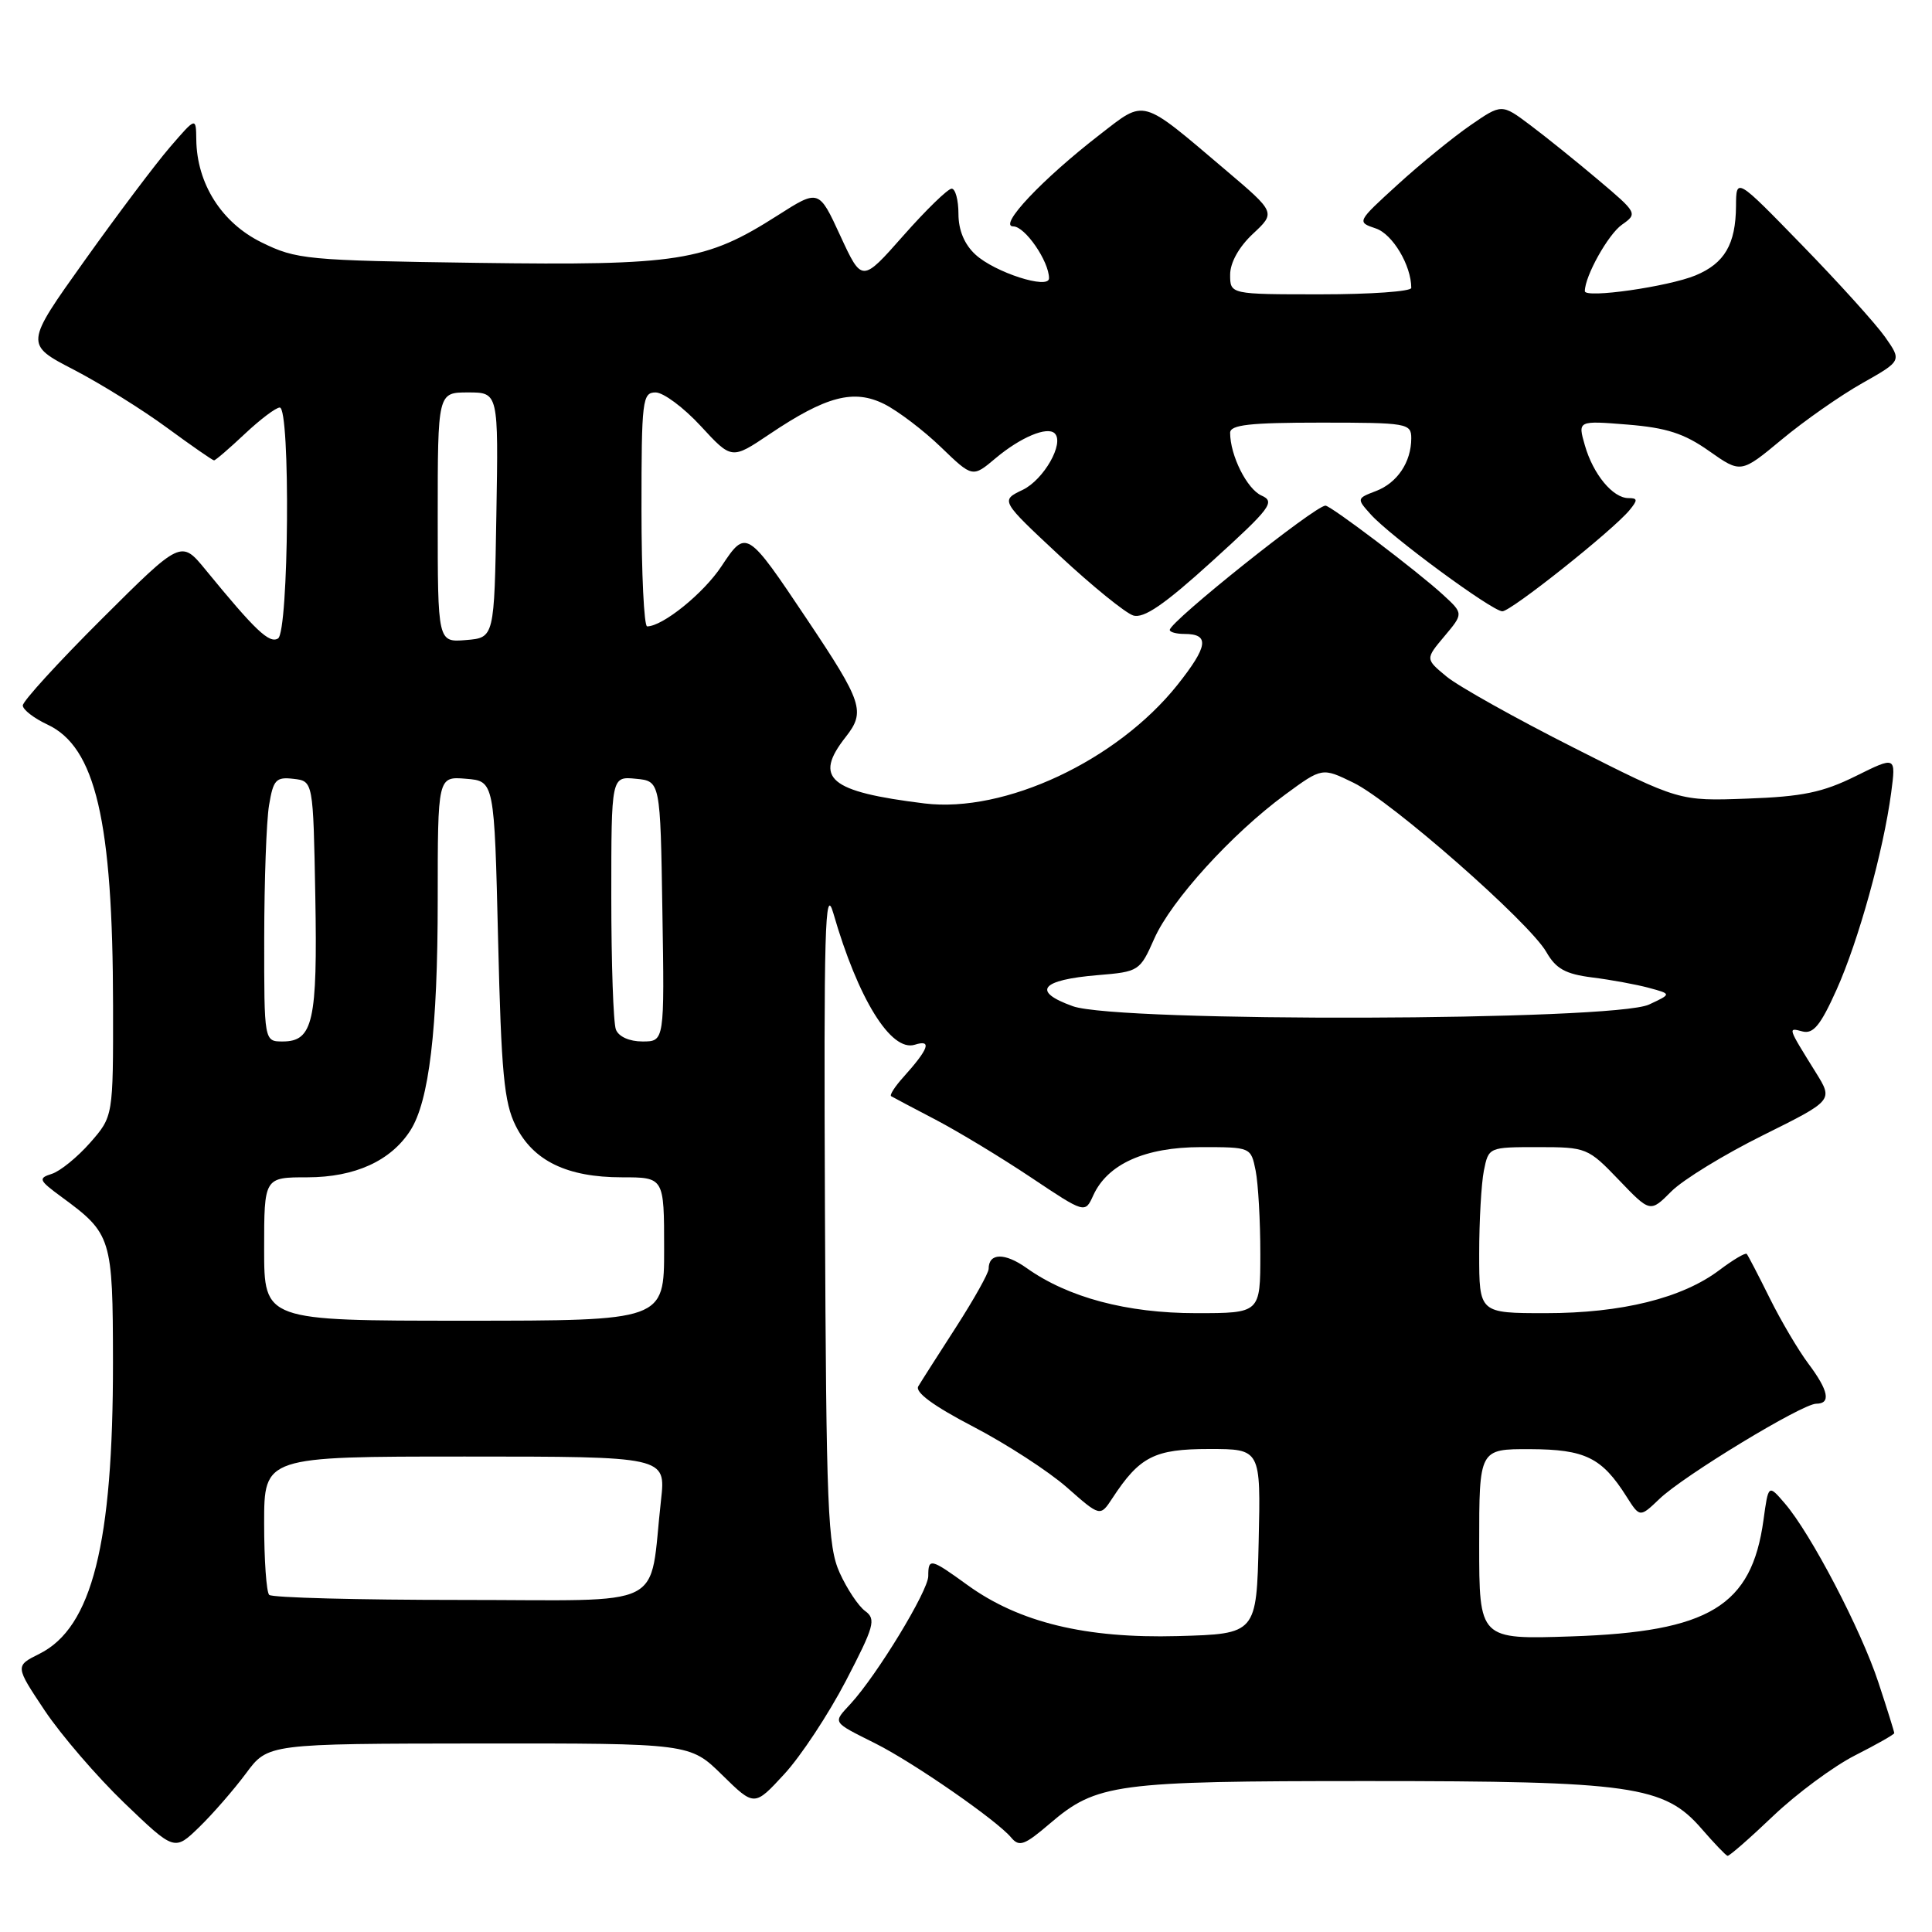 <?xml version="1.0" encoding="UTF-8" standalone="no"?>
<!DOCTYPE svg PUBLIC "-//W3C//DTD SVG 1.1//EN" "http://www.w3.org/Graphics/SVG/1.1/DTD/svg11.dtd" >
<svg xmlns="http://www.w3.org/2000/svg" xmlns:xlink="http://www.w3.org/1999/xlink" version="1.1" viewBox="0 0 256 256">
 <g >
 <path fill="currentColor"
d=" M 234.96 240.62 C 238.07 237.66 242.95 234.05 245.80 232.60 C 248.66 231.15 251.00 229.82 251.00 229.65 C 251.00 229.47 250.06 226.45 248.90 222.94 C 246.61 215.97 239.95 203.21 236.49 199.20 C 234.32 196.67 234.32 196.67 233.67 201.42 C 232.10 212.82 226.50 216.22 208.25 216.83 C 196.00 217.24 196.00 217.24 196.00 204.62 C 196.00 192.00 196.00 192.00 202.75 192.02 C 210.04 192.05 212.25 193.13 215.52 198.30 C 217.29 201.09 217.29 201.09 219.90 198.60 C 223.09 195.54 238.81 186.00 240.66 186.00 C 242.64 186.00 242.30 184.26 239.61 180.68 C 238.30 178.93 235.99 175.03 234.49 172.00 C 232.99 168.97 231.62 166.34 231.45 166.15 C 231.27 165.96 229.64 166.93 227.82 168.30 C 222.90 172.01 214.89 174.00 204.82 174.00 C 196.00 174.00 196.00 174.00 196.00 166.12 C 196.00 161.79 196.28 156.84 196.62 155.12 C 197.25 152.01 197.26 152.00 203.80 152.00 C 210.21 152.00 210.42 152.09 214.50 156.34 C 218.66 160.68 218.66 160.68 221.47 157.86 C 223.02 156.31 228.48 152.97 233.60 150.43 C 242.90 145.81 242.90 145.81 240.63 142.15 C 236.84 136.05 236.87 136.15 238.83 136.67 C 240.27 137.04 241.23 135.87 243.35 131.15 C 246.27 124.65 249.56 112.76 250.59 105.04 C 251.23 100.19 251.23 100.19 245.87 102.85 C 241.52 105.00 238.82 105.56 231.51 105.82 C 222.50 106.15 222.50 106.15 208.50 99.06 C 200.80 95.17 193.23 90.93 191.68 89.65 C 188.86 87.32 188.86 87.32 191.39 84.31 C 193.92 81.30 193.92 81.30 191.21 78.81 C 187.85 75.72 176.34 67.00 175.63 67.00 C 174.26 67.00 155.00 82.37 155.00 83.47 C 155.00 83.76 155.87 84.00 156.94 84.00 C 160.32 84.00 160.09 85.62 156.01 90.76 C 148.01 100.79 133.14 107.76 122.50 106.46 C 109.85 104.90 107.75 103.13 112.07 97.64 C 114.70 94.29 114.30 93.07 106.95 82.09 C 98.97 70.16 98.87 70.09 95.60 75.03 C 93.23 78.62 87.82 82.99 85.75 83.00 C 85.34 83.00 85.00 76.03 85.00 67.50 C 85.00 53.02 85.12 52.00 86.87 52.00 C 87.90 52.00 90.59 54.00 92.85 56.45 C 96.95 60.90 96.95 60.90 101.95 57.54 C 109.47 52.48 113.14 51.52 117.19 53.55 C 119.01 54.47 122.38 57.03 124.68 59.25 C 128.87 63.29 128.87 63.29 131.93 60.71 C 135.23 57.94 138.78 56.45 139.76 57.43 C 141.06 58.73 138.31 63.56 135.51 64.91 C 132.56 66.32 132.56 66.32 140.41 73.64 C 144.73 77.66 149.12 81.22 150.15 81.55 C 151.55 81.99 154.27 80.13 160.62 74.36 C 168.40 67.30 169.01 66.48 167.15 65.66 C 165.23 64.80 163.00 60.35 163.00 57.35 C 163.00 56.29 165.59 56.00 175.00 56.00 C 186.46 56.00 187.00 56.09 187.00 58.07 C 187.00 61.23 185.15 63.99 182.31 65.07 C 179.77 66.04 179.76 66.08 181.62 68.15 C 184.20 71.04 197.73 81.00 199.07 81.00 C 200.23 81.00 213.66 70.32 215.91 67.61 C 217.03 66.25 217.01 66.00 215.78 66.00 C 213.71 66.00 211.10 62.85 210.00 59.00 C 209.06 55.73 209.06 55.73 215.66 56.26 C 220.82 56.68 223.16 57.43 226.46 59.76 C 230.68 62.73 230.68 62.73 236.09 58.24 C 239.07 55.76 243.86 52.41 246.75 50.78 C 252.00 47.81 252.00 47.81 249.78 44.65 C 248.56 42.92 243.62 37.45 238.80 32.50 C 230.05 23.50 230.05 23.50 230.03 27.32 C 229.99 32.36 228.52 34.89 224.67 36.49 C 221.07 37.98 210.00 39.57 210.00 38.58 C 210.00 36.59 213.09 31.05 214.92 29.77 C 217.01 28.30 216.96 28.21 211.77 23.83 C 208.87 21.38 204.81 18.11 202.74 16.56 C 198.98 13.74 198.98 13.74 194.81 16.62 C 192.51 18.21 188.19 21.73 185.20 24.46 C 179.78 29.40 179.77 29.42 182.30 30.27 C 184.52 31.01 187.00 35.16 187.00 38.15 C 187.00 38.62 181.60 39.00 175.00 39.00 C 163.00 39.00 163.00 39.00 163.00 36.40 C 163.00 34.80 164.16 32.72 166.02 30.98 C 169.04 28.16 169.04 28.16 162.39 22.52 C 151.05 12.90 151.83 13.12 145.75 17.82 C 138.09 23.74 132.19 30.00 134.27 30.00 C 135.82 30.00 139.00 34.62 139.00 36.87 C 139.00 38.41 131.80 36.09 129.25 33.73 C 127.78 32.38 127.00 30.49 127.00 28.33 C 127.00 26.50 126.59 25.00 126.10 25.00 C 125.60 25.00 122.72 27.80 119.70 31.22 C 114.21 37.44 114.21 37.44 111.35 31.25 C 108.50 25.06 108.50 25.06 103.00 28.57 C 93.48 34.64 89.95 35.20 63.22 34.83 C 40.56 34.51 39.28 34.39 34.64 32.11 C 29.36 29.51 26.08 24.33 26.01 18.50 C 25.97 15.50 25.97 15.50 22.52 19.50 C 20.62 21.70 15.52 28.48 11.18 34.57 C 3.29 45.63 3.29 45.63 9.78 48.99 C 13.34 50.84 18.90 54.30 22.13 56.68 C 25.36 59.05 28.17 61.00 28.36 61.00 C 28.56 61.00 30.39 59.42 32.43 57.50 C 34.47 55.58 36.56 54.00 37.07 54.00 C 38.50 54.00 38.27 83.72 36.84 84.60 C 35.69 85.31 33.85 83.57 27.25 75.51 C 24.00 71.54 24.00 71.54 13.50 82.00 C 7.72 87.76 3.01 92.92 3.02 93.48 C 3.03 94.04 4.50 95.17 6.27 96.00 C 12.66 98.97 14.95 108.75 14.98 133.22 C 15.00 147.93 15.00 147.93 11.94 151.42 C 10.25 153.34 7.97 155.19 6.87 155.54 C 5.02 156.13 5.13 156.38 8.18 158.62 C 14.79 163.47 14.95 164.00 14.97 180.50 C 14.99 204.54 12.20 215.65 5.24 219.13 C 1.99 220.75 1.99 220.75 5.93 226.66 C 8.10 229.90 12.85 235.42 16.49 238.92 C 23.12 245.28 23.12 245.28 26.40 242.10 C 28.20 240.35 30.98 237.15 32.59 234.99 C 35.50 231.05 35.50 231.05 63.46 231.02 C 91.42 231.00 91.42 231.00 95.69 235.19 C 99.96 239.38 99.96 239.38 103.92 235.08 C 106.10 232.72 109.77 227.16 112.08 222.73 C 115.84 215.50 116.11 214.55 114.65 213.48 C 113.75 212.83 112.23 210.54 111.26 208.40 C 109.68 204.89 109.48 200.11 109.31 160.50 C 109.15 123.02 109.31 117.17 110.42 121.00 C 113.69 132.35 118.07 139.43 121.22 138.43 C 123.53 137.70 123.07 138.98 119.68 142.75 C 118.57 143.98 117.85 145.11 118.08 145.25 C 118.31 145.39 120.97 146.80 124.00 148.38 C 127.03 149.97 132.71 153.41 136.63 156.03 C 143.77 160.80 143.77 160.80 144.86 158.40 C 146.76 154.23 151.72 152.01 159.12 152.00 C 165.75 152.00 165.75 152.00 166.38 155.12 C 166.72 156.84 167.00 161.79 167.00 166.12 C 167.00 174.00 167.00 174.00 158.48 174.00 C 149.30 174.00 141.51 171.92 136.03 168.02 C 133.13 165.96 131.00 166.00 131.00 168.13 C 131.00 168.69 129.06 172.15 126.70 175.82 C 124.33 179.50 122.07 183.03 121.68 183.69 C 121.20 184.47 123.68 186.29 128.94 189.03 C 133.34 191.32 138.92 194.94 141.36 197.08 C 145.78 200.98 145.78 200.98 147.39 198.53 C 151.01 193.00 152.97 192.00 160.22 192.00 C 167.06 192.00 167.06 192.00 166.78 204.25 C 166.50 216.50 166.50 216.50 156.05 216.79 C 143.85 217.12 135.04 214.98 128.20 210.03 C 123.30 206.48 123.00 206.41 123.00 208.84 C 123.00 210.79 116.22 221.94 112.72 225.75 C 110.33 228.35 110.17 228.09 116.00 231.02 C 121.05 233.55 132.11 241.22 133.99 243.49 C 135.05 244.76 135.75 244.51 139.10 241.64 C 145.32 236.33 147.74 236.00 181.15 236.00 C 216.26 236.00 220.53 236.61 225.47 242.32 C 227.14 244.24 228.68 245.86 228.91 245.91 C 229.13 245.96 231.86 243.58 234.96 240.62 Z  M 35.67 211.33 C 35.30 210.97 35.00 206.69 35.00 201.83 C 35.00 193.00 35.00 193.00 61.62 193.00 C 88.23 193.00 88.23 193.00 87.59 198.75 C 85.93 213.52 88.96 212.00 61.08 212.00 C 47.47 212.00 36.03 211.70 35.67 211.33 Z  M 35.00 165.50 C 35.00 156.00 35.00 156.00 40.75 156.00 C 47.02 155.99 51.78 153.83 54.37 149.80 C 56.86 145.92 58.00 136.37 58.00 119.26 C 58.00 102.88 58.00 102.88 61.75 103.19 C 65.50 103.50 65.50 103.50 66.00 124.50 C 66.42 142.15 66.79 146.09 68.33 149.17 C 70.64 153.82 75.14 156.00 82.40 156.00 C 88.00 156.00 88.00 156.00 88.00 165.50 C 88.00 175.00 88.00 175.00 61.50 175.00 C 35.00 175.00 35.00 175.00 35.00 165.50 Z  M 35.01 124.25 C 35.02 116.69 35.30 108.79 35.65 106.70 C 36.21 103.31 36.57 102.93 38.89 103.20 C 41.50 103.50 41.50 103.50 41.78 118.77 C 42.08 135.33 41.48 138.00 37.46 138.00 C 35.00 138.00 35.00 138.00 35.01 124.25 Z  M 81.61 136.42 C 81.27 135.55 81.00 127.64 81.00 118.85 C 81.00 102.87 81.00 102.87 84.25 103.19 C 87.50 103.50 87.50 103.50 87.77 120.75 C 88.05 138.00 88.05 138.00 85.13 138.00 C 83.39 138.00 81.97 137.36 81.61 136.42 Z  M 142.16 133.33 C 136.66 131.36 137.88 129.84 145.47 129.21 C 150.92 128.76 151.05 128.67 152.95 124.37 C 155.19 119.32 163.23 110.47 170.30 105.28 C 175.19 101.69 175.19 101.69 179.35 103.72 C 184.35 106.15 202.64 122.20 204.90 126.15 C 206.17 128.37 207.43 129.07 211.00 129.52 C 213.47 129.83 216.85 130.45 218.50 130.90 C 221.50 131.71 221.50 131.71 218.50 133.11 C 213.80 135.29 148.18 135.48 142.16 133.33 Z  M 58.00 68.56 C 58.00 52.00 58.00 52.00 62.02 52.00 C 66.05 52.00 66.05 52.00 65.77 68.25 C 65.50 84.50 65.50 84.50 61.75 84.81 C 58.00 85.12 58.00 85.12 58.00 68.56 Z "/>
</g>
</svg>